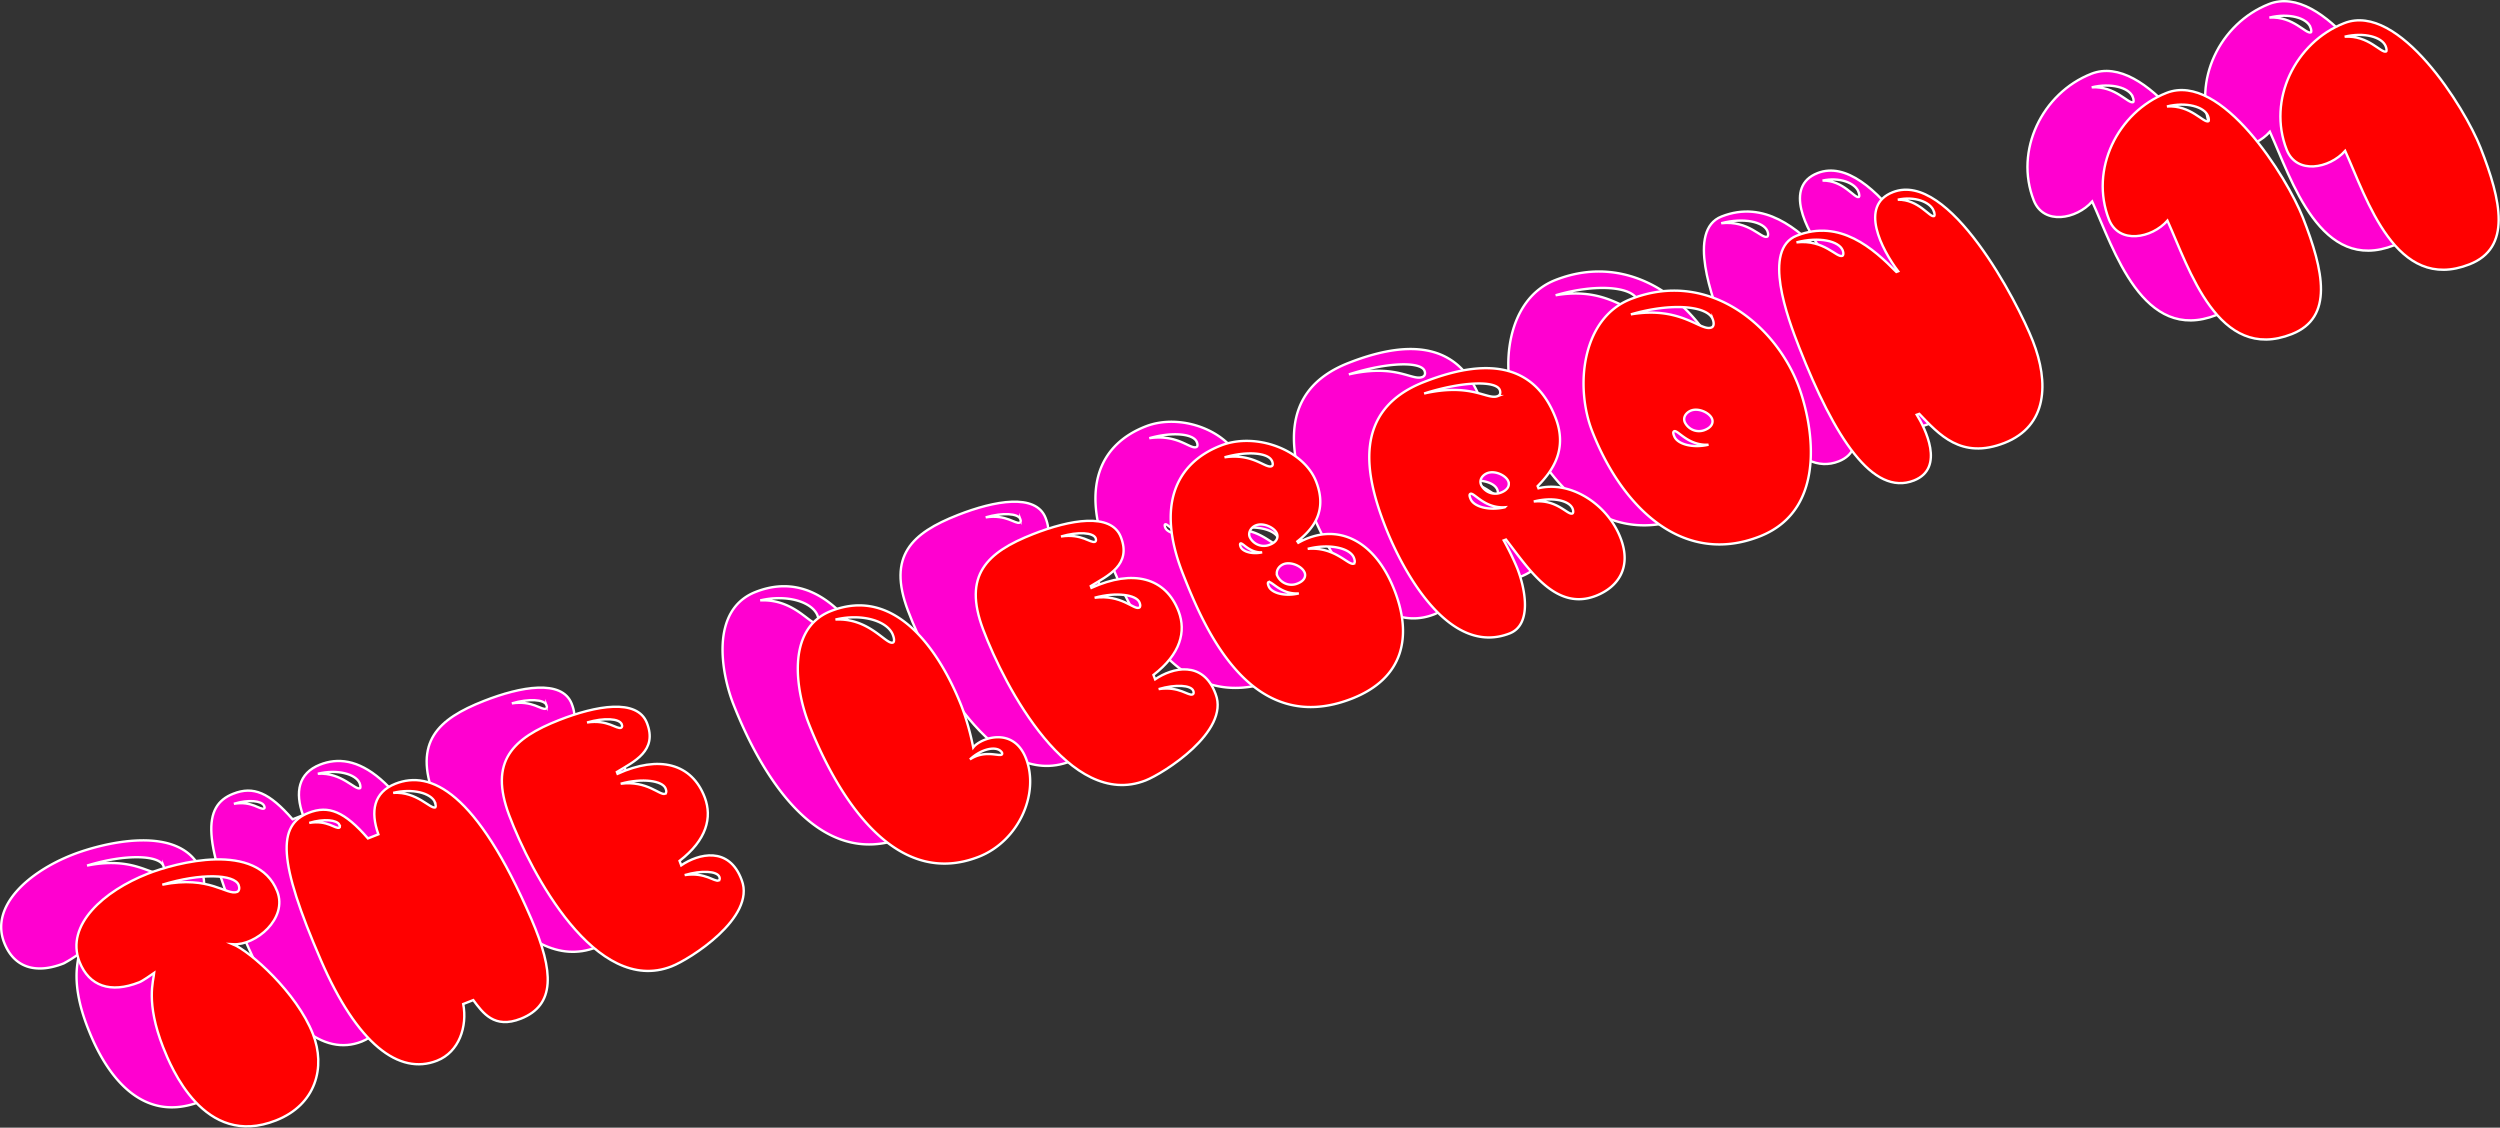 <svg id="Layer_1" data-name="Layer 1" xmlns="http://www.w3.org/2000/svg" viewBox="0 0 1043.62 470.74"><rect x="0" y="0" width="1043.62" height="470.74" fill="#333333" stroke="none"/><path d="M157.3,588.41c-7.35-18.73-4-27.83-3.72-31a54.6,54.6,0,0,1-6.36,4c-11.84,4.65-20.82,1.6-24.82-8.59-6.06-15.43,10.33-29.65,28.46-36.77,11.69-4.59,45.77-13.81,54.07,7.32,4.47,11.39-8.91,22.69-18.47,22.12,7.24,3,26.6,20.17,33.36,37.41,5.47,13.93,1.24,29.6-15.39,36.13C174.31,630.86,160.54,596.66,157.3,588.41Zm31.53-67.72c-1.77-4.49-15.66-5.09-31.87-.11,19.88-4,26.91,4.65,31.25,2.95C189.11,523.17,189.3,521.89,188.83,520.69Z" transform="translate(-120.62 -159.24)" style="fill:#ff00d0;stroke:#fff;stroke-miterlimit:10"/><path d="M282.53,570.39c1.76,9.33-1.65,20-10.94,23.66-15.89,6.24-33.35-7-48.49-42-18-41.53-18.15-56.36-5.11-61.47,8.39-3.3,15-.54,24.78,10.68l4.34-1.71c-3.41-9.56-2-17.53,7.1-21.12C268.9,472.66,288,481.6,311,534.84c9.58,22.19,10,36-4.39,41.68-11.09,4.35-15.83-2.44-19.83-7.78Zm-51.69-74.84c-1-2-6.41-2.67-12.58-.77,7.63-1.26,10.9,2.64,12.55,2C231.25,496.6,231.08,496.15,230.84,495.55Zm39.89-9.43c-1.68-3.84-9.38-5.83-17.44-3.88,10-.62,15.5,6.89,17.6,6.06C271.19,488.19,271.14,487.17,270.73,486.12Z" transform="translate(-120.62 -159.24)" style="fill:#ff00d0;stroke:#fff;stroke-miterlimit:10"/><path d="M373.61,512.49c7.08-4.85,20-8.18,25.25,6.18,6,15.64-21.77,33.1-29.26,36-31.62,12.41-58.68-38.88-67.79-63-8.58-22.74,1.52-32.25,20.86-39.84,15.28-6,32.55-9.14,36.61,1.2,4.59,11.69-5.42,16.14-12.54,20.49l.3.75c17.33-7.85,31-4.38,36.41,9.92,3.08,8.3.87,17.64-10.55,26.45Zm-24.86-58.9c-.94-2.4-7.33-2.83-14.46-.72,8.65-1.32,12.39,2.92,14.19,2.21C348.93,454.9,349.05,454.34,348.75,453.59Zm18.14,29c.6-.23.61-1.1.2-2.15-1.3-3.29-9.72-4.48-18.77-2C359.52,477,364.65,483.5,366.89,482.61Zm22.34,36.2c.45-.17.58-.74.28-1.49-.94-2.4-7.33-2.83-14.46-.72C383.69,515.28,387.44,519.52,389.23,518.81Z" transform="translate(-120.62 -159.24)" style="fill:#ff00d0;stroke:#fff;stroke-miterlimit:10"/><path d="M426.78,453.22c-4.94-12.58-10.06-39.29,9.28-46.88C463.63,395.52,481.89,424,490.54,446a106,106,0,0,1,4.88,17.28c3-3.93,16.71-9,22,4.51,5.76,14.68-3,34.57-19.67,41.1C462.09,522.9,438.26,482.45,426.78,453.22Zm35.13-37c-2.23-5.7-12.71-9-23.93-6.34,14.23-.75,21.15,10.71,24,9.6C462.58,419.28,462.56,417.91,461.91,416.26Zm45.54,49.92c.33-.48-.05-1-.8-1.59-2.44-1.81-8.12-.44-12.55,3.72C500.41,464.1,506.49,467.25,507.45,466.18Z" transform="translate(-120.62 -159.24)" style="fill:#ff00d0;stroke:#fff;stroke-miterlimit:10"/><path d="M571.42,434.84c7.09-4.86,20-8.18,25.25,6.17,6,15.65-21.77,33.11-29.26,36.05-31.62,12.41-58.67-38.89-67.79-63-8.58-22.75,1.53-32.25,20.86-39.84,15.28-6,32.55-9.15,36.61,1.2,4.59,11.68-5.42,16.13-12.54,20.48l.3.75c17.33-7.84,31-4.37,36.41,9.92,3.08,8.3.87,17.65-10.55,26.45Zm-24.85-58.9c-1-2.4-7.34-2.83-14.47-.73,8.65-1.32,12.39,2.92,14.19,2.22C546.74,377.25,546.86,376.68,546.57,375.94Zm18.14,29c.6-.23.6-1.1.19-2.15-1.29-3.3-9.72-4.49-18.76-2C557.33,399.38,562.46,405.84,564.71,405Zm22.34,36.2c.45-.18.57-.74.27-1.49-.94-2.4-7.33-2.83-14.46-.72C581.51,437.63,585.25,441.87,587.05,441.16Z" transform="translate(-120.62 -159.24)" style="fill:#ff00d0;stroke:#fff;stroke-miterlimit:10"/><path d="M631.19,377.83c15.15-8.55,31.5-2.16,40.08,19.71,7.59,19.34,3.92,36.86-17.66,45.33-42,16.48-61.4-28.64-70.64-52.17-11.06-28.18-3.17-46,15.86-53.44,14.54-5.71,34.55,1.65,39.79,15,5.06,12.89-1.89,20.29-7.81,25Zm-11-34.1c-1.35-3.44-10.17-4.31-19.81-1.56,11.94-1.75,17.07,4.71,19.62,3.71C620.63,345.65,620.64,344.78,620.23,343.73Zm-13.14,34.39c-.3.12-.27.62,0,1.37.83,2.1,4.91,3.26,9,2.33C610.92,382.15,608,377.76,607.09,378.12Zm15.19-4.06c-1-2.55-5.65-4.7-8.8-3.46-2.1.82-3.31,3-2.6,4.82a6.55,6.55,0,0,0,8.38,3.29C622.25,377.53,622.86,375.56,622.28,374.06Zm-3.48,20.22c-.45.18-.37.83,0,1.73,1.11,2.85,6.75,4.44,12.59,3C624,399.51,620.15,393.75,618.8,394.28Zm15-4c-1-2.55-5.65-4.7-8.8-3.47-2.09.83-3.3,3-2.6,4.83a6.55,6.55,0,0,0,8.38,3.28C633.81,393.75,634.42,391.78,633.83,390.28Zm20.5-3.73c.6-.23.55-1.25.08-2.45-1.59-4-10.16-6-19.26-3.68C646.52,379.42,652.09,387.44,654.33,386.55Z" transform="translate(-120.62 -159.24)" style="fill:#ff00d0;stroke:#fff;stroke-miterlimit:10"/><path d="M716.94,376.85a115.11,115.11,0,0,1,5.6,11.64c3.36,8.54,6.28,23.48-3.16,27.18-25.63,10.06-44.94-26.8-51.89-44.49-8.47-21.58-14.06-48.61,16.06-60.43,29.22-11.48,46.91-5.62,54.91,14.76,5.18,13.19-1,22.18-7.42,28.68l.36.9c13.08-3.23,28.57,6.25,34.22,20.64,4.88,12.44-1.06,20.65-10.21,24.24-16.93,6.65-28.17-11.42-37.57-23.47Zm-2.55-60.23c1.05-.41,1.36-1.39.89-2.59-1.53-3.9-15.29-3.69-31.58,1.5C703.55,311,710.05,318.33,714.39,316.62Zm3,46.39c-8.43.55-12.81-6.21-14.31-5.62-.6.24-.45,1,0,2.09C704.32,362.78,710.74,364.58,717.38,363Zm1.48-10.78c-1-2.55-5.65-4.7-8.8-3.46-1.8.7-3.48,2.57-2.6,4.82a6.54,6.54,0,0,0,8.38,3.28C718.84,355.7,719.45,353.73,718.86,352.23Zm26.7,13.39c.45-.18.46-1.05.1-1.95-1.35-3.44-8.37-5-16.21-3C739.23,359.63,743.61,366.38,745.56,365.62Z" transform="translate(-120.62 -159.24)" style="fill:#ff00d0;stroke:#fff;stroke-miterlimit:10"/><path d="M753.91,331.38c-7.35-18.73-4.36-47.24,16-55.24,32.07-12.59,59.94,10.38,69.76,35.4,5.65,14.39,13.84,52-15.83,63.64C791.94,387.71,766.5,363.45,753.91,331.38Zm50.26-46.88c-2.18-5.55-17.09-7-34.16-2,21.07-3.6,29.13,7.24,33.63,5.48C804.69,287.58,804.82,286.14,804.17,284.5Zm-1.74,52.39c-8.44.55-12.82-6.21-14.32-5.62-.6.24-.45,1,0,2.09C789.36,336.66,795.78,338.47,802.43,336.89Zm1.47-10.78c-1-2.55-5.65-4.7-8.8-3.46-1.79.7-3.48,2.57-2.6,4.82a6.54,6.54,0,0,0,8.38,3.28C803.88,329.58,804.49,327.61,803.9,326.11Z" transform="translate(-120.62 -159.24)" style="fill:#ff00d0;stroke:#fff;stroke-miterlimit:10"/><path d="M889.36,324.39c3.34,5.43,12,22.26-1.17,27.44-17.23,6.76-33.1-17.8-47.92-55.56-4.83-12.29-15.56-40.94-1-46.65,18-7.06,32,5.41,41.58,15.16l.75-.29c-6.85-9.08-16.48-27.44-2.24-33,23.53-9.23,52,45.81,58.47,62.15C944.63,311,944,329.07,926,336.13S898.6,332.52,890.4,324Zm-30.92-68.63c-1.53-3.9-9.89-5.81-19.3-3.33,11.61-1.27,16.76,6.57,19.16,5.63C858.75,257.88,858.91,257,858.44,255.76Zm38-16.47c-1.47-3.75-8-6.21-15-4.67,8.76-.15,13.35,7.56,15.14,6.85C896.88,241.35,896.89,240.49,896.42,239.29Z" transform="translate(-120.62 -159.24)" style="fill:#ff00d0;stroke:#fff;stroke-miterlimit:10"/><path d="M994,243.36c-6.59,7.43-20.27,10-24.39-.46-8.18-20.83,3.52-44.79,24-52.85,22.93-9,50.38,35.39,56.92,52,8.76,22.32,12.94,41.78-4.59,48.67C1015.12,302.87,1003.05,263.32,994,243.36Zm16.94-43.66c-1.53-3.9-9.09-5.95-17.14-4,10-.62,15.2,7,17.3,6.18C1011.4,201.76,1011.35,200.74,1010.94,199.7Z" transform="translate(-120.62 -159.24)" style="fill:#ff00d0;stroke:#fff;stroke-miterlimit:10"/><path d="M1068.18,214.24c-6.59,7.43-20.27,10-24.39-.46-8.18-20.83,3.52-44.79,24-52.85,22.93-9,50.38,35.39,56.91,52,8.77,22.33,13,41.78-4.58,48.67C1089.29,273.75,1077.23,234.2,1068.18,214.24Zm16.93-43.66c-1.53-3.9-9.08-6-17.13-4,10-.62,15.2,7,17.3,6.18C1085.58,172.64,1085.53,171.62,1085.11,170.58Z" transform="translate(-120.62 -159.24)" style="fill:#ff00d0;stroke:#fff;stroke-miterlimit:10"/><path d="M188.71,596.4c-7.35-18.74-4-27.83-3.71-31.06-1.23.83-4.87,3.47-6.37,4-11.84,4.65-20.81,1.61-24.82-8.59-6.05-15.43,10.33-29.65,28.46-36.76,11.69-4.59,45.77-13.82,54.07,7.31,4.47,11.39-8.91,22.69-18.47,22.12,7.25,3,26.6,20.17,33.36,37.41,5.48,13.94,1.25,29.6-15.39,36.13C205.72,638.84,192,604.64,188.71,596.4Zm31.53-67.73c-1.76-4.49-15.66-5.09-31.87-.11,19.88-4,26.91,4.66,31.26,3C220.53,531.16,220.71,529.87,220.24,528.67Z" transform="translate(-120.62 -159.24)" style="fill:red;stroke:#fff;stroke-miterlimit:10"/><path d="M314,578.37c1.76,9.34-1.66,20-10.95,23.66-15.88,6.24-33.35-7-48.49-42-18-41.53-18.14-56.35-5.11-61.47,8.39-3.3,15-.53,24.78,10.68l4.34-1.71c-3.4-9.56-2-17.53,7.11-21.12,14.68-5.76,33.76,3.18,56.74,56.42,9.57,22.19,10,36-4.4,41.68-11.09,4.35-15.83-2.43-19.83-7.78Zm-51.69-74.84c-1-2-6.41-2.67-12.59-.77,7.64-1.26,10.9,2.65,12.55,2C262.67,504.58,262.49,504.13,262.26,503.53Zm39.88-9.43c-1.68-3.83-9.38-5.83-17.43-3.88,10-.62,15.5,6.89,17.59,6.07C302.6,496.17,302.55,495.15,302.14,494.1Z" transform="translate(-120.62 -159.24)" style="fill:red;stroke:#fff;stroke-miterlimit:10"/><path d="M405,520.48c7.09-4.86,20-8.19,25.25,6.17,6,15.64-21.76,33.1-29.26,36-31.62,12.42-58.67-38.88-67.79-63-8.58-22.74,1.53-32.24,20.86-39.83,15.28-6,32.56-9.15,36.61,1.19,4.59,11.69-5.42,16.14-12.53,20.49l.29.75c17.33-7.84,31-4.38,36.41,9.92,3.09,8.3.87,17.64-10.54,26.45Zm-24.85-58.91c-.94-2.4-7.34-2.83-14.47-.72,8.65-1.32,12.39,2.92,14.19,2.21C380.34,462.89,380.46,462.32,380.17,461.57Zm18.14,29c.6-.24.6-1.11.19-2.16-1.29-3.29-9.72-4.48-18.76-2C390.93,485,396.06,491.48,398.31,490.6Zm22.34,36.2c.45-.18.57-.75.28-1.5-.95-2.4-7.34-2.83-14.47-.72C415.11,523.26,418.85,527.5,420.65,526.8Z" transform="translate(-120.62 -159.24)" style="fill:red;stroke:#fff;stroke-miterlimit:10"/><path d="M458.2,461.21c-4.94-12.59-10.06-39.29,9.27-46.88C495,403.5,513.31,432,522,454a106.58,106.58,0,0,1,4.89,17.28c2.95-3.92,16.71-9,22,4.51,5.77,14.69-3,34.57-19.67,41.1C493.51,530.88,469.67,490.43,458.2,461.21Zm35.13-37c-2.24-5.7-12.71-9-23.94-6.34,14.23-.75,21.16,10.72,24,9.6C494,427.26,494,425.89,493.33,424.24Zm45.54,49.92c.33-.48-.06-1-.8-1.59-2.44-1.81-8.13-.44-12.55,3.72C531.82,472.08,537.9,475.23,538.87,474.16Z" transform="translate(-120.62 -159.24)" style="fill:red;stroke:#fff;stroke-miterlimit:10"/><path d="M602.83,442.82c7.09-4.85,20-8.18,25.26,6.17,6,15.65-21.77,33.11-29.26,36.05-31.63,12.41-58.68-38.88-67.79-63-8.59-22.74,1.52-32.25,20.85-39.84,15.29-6,32.56-9.14,36.62,1.2,4.59,11.69-5.43,16.13-12.54,20.48l.29.75c17.33-7.84,31-4.37,36.41,9.92,3.09,8.31.87,17.65-10.54,26.45ZM578,383.92c-.94-2.4-7.34-2.83-14.47-.72,8.65-1.32,12.39,2.92,14.19,2.21C578.15,385.23,578.27,384.67,578,383.92Zm18.14,29c.6-.23.61-1.1.19-2.15-1.29-3.29-9.71-4.49-18.76-2C588.74,407.36,593.87,413.83,596.12,412.94Zm22.34,36.2c.45-.17.57-.74.28-1.49-.94-2.4-7.34-2.83-14.47-.72C612.92,445.61,616.66,449.85,618.46,449.14Z" transform="translate(-120.62 -159.24)" style="fill:red;stroke:#fff;stroke-miterlimit:10"/><path d="M662.6,385.81c15.16-8.55,31.5-2.16,40.09,19.72,7.59,19.33,3.92,36.85-17.66,45.33-42,16.47-61.41-28.65-70.64-52.18-11.06-28.17-3.18-46,15.86-53.44,14.53-5.71,34.55,1.66,39.78,15,5.06,12.89-1.89,20.29-7.81,25Zm-11-34.1c-1.35-3.44-10.16-4.31-19.81-1.56,11.94-1.75,17.07,4.72,19.62,3.72C652.05,353.63,652.05,352.76,651.64,351.71ZM638.5,386.1c-.29.12-.27.63,0,1.38.82,2.09,4.91,3.26,9,2.33C642.34,390.13,639.4,385.75,638.5,386.1ZM653.69,382c-1-2.55-5.65-4.7-8.8-3.46-2.1.82-3.31,3-2.6,4.82a6.55,6.55,0,0,0,8.38,3.29C653.67,385.51,654.28,383.54,653.69,382Zm-3.48,20.22c-.45.18-.36.83,0,1.73,1.12,2.85,6.76,4.44,12.6,3C655.38,407.5,651.56,401.73,650.21,402.26Zm15-4c-1-2.55-5.65-4.7-8.79-3.47-2.1.83-3.31,3-2.6,4.83a6.53,6.53,0,0,0,8.37,3.28C665.22,401.73,665.83,399.76,665.24,398.26Zm20.51-3.72c.6-.24.54-1.26.07-2.46-1.59-4-10.15-6-19.26-3.68C677.93,387.4,683.5,395.42,685.75,394.54Z" transform="translate(-120.62 -159.24)" style="fill:red;stroke:#fff;stroke-miterlimit:10"/><path d="M748.35,384.83A115.19,115.19,0,0,1,754,396.47c3.35,8.54,6.27,23.48-3.17,27.19-25.62,10-44.94-26.81-51.88-44.49-8.47-21.59-14.07-48.62,16.05-60.44,29.23-11.47,46.92-5.62,54.92,14.76,5.17,13.19-1,22.18-7.42,28.68l.35.9c13.09-3.23,28.57,6.26,34.22,20.64,4.88,12.44-1.06,20.65-10.2,24.24-16.94,6.65-28.18-11.42-37.58-23.47Zm-2.54-60.22c1.05-.42,1.35-1.4.88-2.6-1.53-3.89-15.28-3.68-31.58,1.5C735,319,741.46,326.31,745.81,324.61Zm3,46.38c-8.44.55-12.82-6.21-14.32-5.62-.6.24-.45,1.05,0,2.09C735.74,370.76,742.15,372.57,748.8,371Zm1.47-10.78c-1-2.55-5.65-4.7-8.79-3.46-1.8.7-3.49,2.58-2.61,4.82a6.56,6.56,0,0,0,8.38,3.29C750.25,363.68,750.86,361.71,750.27,360.21ZM777,373.6c.45-.18.46-1.05.11-2-1.36-3.44-8.37-5-16.22-3C770.64,367.61,775,374.36,777,373.6Z" transform="translate(-120.62 -159.24)" style="fill:red;stroke:#fff;stroke-miterlimit:10"/><path d="M785.32,339.36c-7.35-18.73-4.36-47.23,16-55.24,32.07-12.58,59.93,10.38,69.76,35.4,5.64,14.39,13.83,52-15.84,63.64C823.35,395.69,797.91,371.43,785.32,339.36Zm50.26-46.88c-2.17-5.55-17.08-7-34.16-2,21.07-3.6,29.14,7.25,33.63,5.48C836.1,295.56,836.23,294.12,835.58,292.48Zm-1.74,52.4c-8.43.54-12.81-6.22-14.31-5.63-.6.24-.46,1.05,0,2.09C820.78,344.64,827.19,346.45,833.84,344.88Zm1.48-10.79c-1-2.55-5.65-4.7-8.8-3.46-1.8.7-3.49,2.58-2.6,4.82a6.55,6.55,0,0,0,8.38,3.29C835.29,337.56,835.9,335.59,835.32,334.09Z" transform="translate(-120.62 -159.24)" style="fill:red;stroke:#fff;stroke-miterlimit:10"/><path d="M920.77,332.37c3.34,5.43,12,22.26-1.16,27.44-17.24,6.76-33.1-17.8-47.93-55.56-4.82-12.29-15.55-40.94-1-46.64,18-7.06,32,5.4,41.57,15.15l.75-.29c-6.85-9.08-16.47-27.43-2.24-33,23.53-9.24,52.06,45.8,58.47,62.14,6.82,17.38,6.14,35.47-11.84,42.53C939.24,351.23,930,340.5,921.82,332Zm-30.92-68.63c-1.53-3.9-9.89-5.81-19.29-3.32,11.61-1.28,16.76,6.56,19.15,5.62C890.16,265.86,890.32,264.94,889.85,263.74Zm38-16.47c-1.47-3.75-8-6.21-15-4.67,8.76-.15,13.34,7.56,15.14,6.85C928.3,249.33,928.3,248.47,927.83,247.27Z" transform="translate(-120.62 -159.24)" style="fill:red;stroke:#fff;stroke-miterlimit:10"/><path d="M1025.42,251.34c-6.6,7.43-20.28,10-24.4-.46-8.17-20.83,3.52-44.79,24-52.85,22.93-9,50.39,35.39,56.92,52,8.76,22.33,12.94,41.78-4.59,48.67C1046.53,310.85,1034.47,271.31,1025.42,251.34Zm16.93-43.66c-1.53-3.9-9.08-6-17.14-4,10-.62,15.21,7,17.3,6.18C1042.81,209.74,1042.76,208.73,1042.35,207.68Z" transform="translate(-120.62 -159.24)" style="fill:red;stroke:#fff;stroke-miterlimit:10"/><path d="M1099.6,222.22c-6.6,7.43-20.28,10-24.4-.46-8.17-20.83,3.52-44.79,24-52.85,22.93-9,50.39,35.39,56.92,52,8.76,22.33,12.94,41.79-4.59,48.67C1120.71,281.73,1108.65,242.19,1099.6,222.22Zm16.93-43.66c-1.53-3.9-9.08-5.95-17.14-4,10-.62,15.21,7,17.3,6.18C1117,180.62,1116.94,179.61,1116.53,178.56Z" transform="translate(-120.62 -159.24)" style="fill:red;stroke:#fff;stroke-miterlimit:10"/></svg>